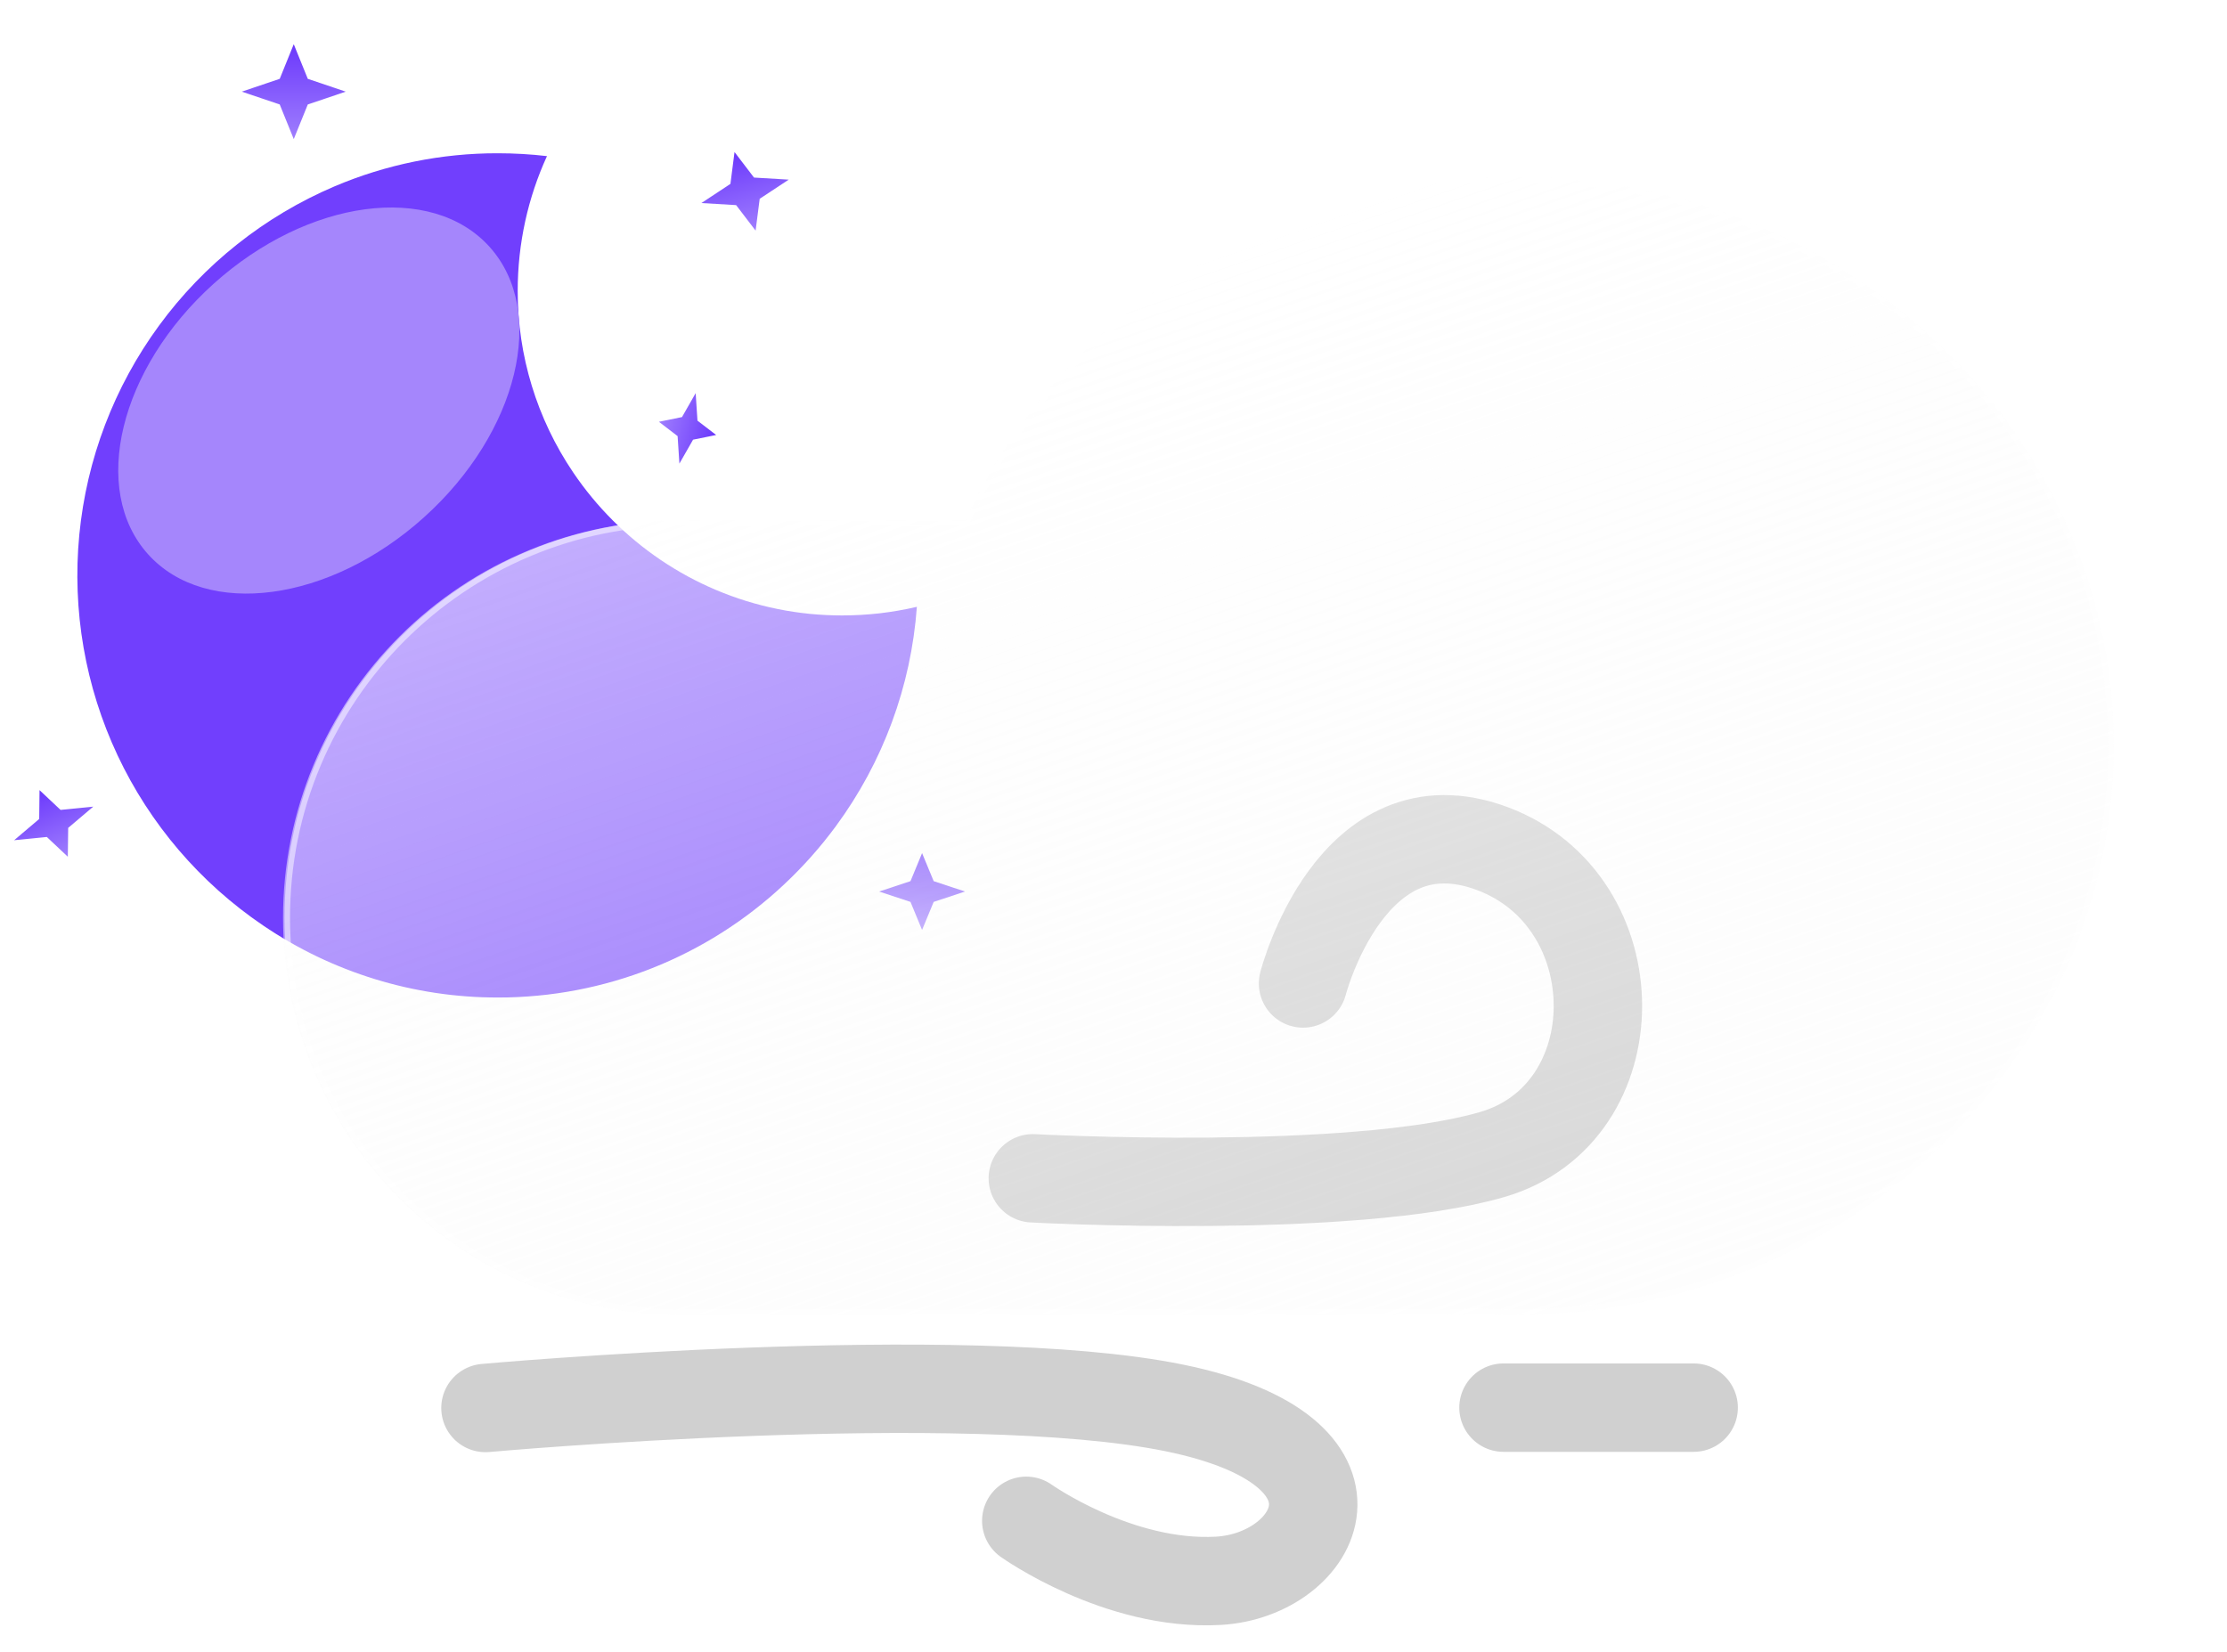 <svg width="403" height="299" viewBox="0 0 403 299" fill="none" xmlns="http://www.w3.org/2000/svg">
<g filter="url(#filter0_f_6_657)">
<path d="M186.9 213.282C186.9 213.282 244.483 216.394 270.019 208.982C295.555 201.57 295.519 163.082 270.019 153.59C244.519 144.098 235.801 178.015 235.801 178.015" stroke="#D0D0D0" stroke-width="16" stroke-linecap="round"/>
<path d="M87.85 254.857C87.85 254.857 174.404 247.037 212.562 254.857C250.72 262.677 238.57 285.112 220.486 286.137C202.402 287.162 185.715 275.28 185.715 275.28" stroke="#D0D0D0" stroke-width="16" stroke-linecap="round"/>
<path d="M272.074 254.794H306.486" stroke="#D0D0D0" stroke-width="16" stroke-linecap="round"/>
</g>
<g filter="url(#filter1_f_6_657)">
<path d="M90.102 180.558C74.946 180.577 60.136 176.03 47.602 167.509C36.219 159.795 27.124 149.158 21.273 136.714C15.422 124.271 13.031 110.481 14.352 96.794C15.673 83.107 20.656 70.029 28.779 58.934C36.901 47.839 47.863 39.137 60.511 33.743C69.868 29.763 79.934 27.722 90.102 27.743C93.069 27.743 96.034 27.915 98.981 28.259C97.262 32.018 95.946 35.948 95.057 39.985C94.143 44.15 93.683 48.402 93.684 52.667C93.666 64.37 97.162 75.809 103.718 85.504C107.943 91.757 113.328 97.142 119.581 101.368C122.724 103.491 126.065 105.304 129.557 106.783C136.789 109.844 144.565 111.413 152.418 111.398C156.963 111.4 161.493 110.877 165.918 109.84C164.875 124.212 159.781 137.995 151.226 149.592C148.459 153.344 145.356 156.837 141.956 160.027C127.922 173.233 109.373 180.578 90.102 180.558Z" fill="#713FFD"/>
</g>
<g filter="url(#filter2_f_6_657)">
<path d="M76.725 93.641C93.79 78.276 99.102 56.356 88.59 44.682C78.079 33.007 55.723 35.999 38.658 51.364C21.594 66.729 16.282 88.649 26.793 100.324C37.305 111.998 59.661 109.007 76.725 93.641Z" fill="#A586FC"/>
</g>
<g filter="url(#filter3_f_6_657)">
<path d="M53.159 8L55.699 14.27L62.566 16.589L55.699 18.908L53.159 25.178L50.619 18.908L43.752 16.589L50.619 14.27L53.159 8Z" fill="url(#paint0_linear_6_657)"/>
<path d="M166.861 154.422L168.961 159.498L174.634 161.375L168.959 163.252L166.859 168.328L164.763 163.252L159.09 161.375L164.763 159.498L166.861 154.422Z" fill="url(#paint1_linear_6_657)"/>
<path d="M132.921 27.523L136.447 32.142L142.73 32.516L137.476 35.983L136.734 41.746L133.209 37.127L126.926 36.753L132.179 33.286L132.921 27.523Z" fill="url(#paint2_linear_6_657)"/>
<path d="M7.157 143.022L10.959 146.6L16.875 146.009L12.339 149.856L12.273 155.076L8.471 151.498L2.559 152.087L7.093 148.242L7.157 143.022Z" fill="url(#paint3_linear_6_657)"/>
<path d="M129.597 78.736L125.418 79.585L122.944 83.916L122.619 78.939L119.235 76.344L123.414 75.495L125.888 71.164L126.213 76.141L129.597 78.736Z" fill="url(#paint4_linear_6_657)"/>
</g>
<g filter="url(#filter4_df_6_657)">
<g filter="url(#filter5_d_6_657)">
<path d="M246.78 233.765C244.847 233.92 242.894 233.999 240.923 234H103.399C93.933 234.035 84.553 232.201 75.797 228.603C67.041 225.005 59.082 219.714 52.376 213.032C45.669 206.351 40.348 198.412 36.718 189.669C33.087 180.927 31.218 171.554 31.218 162.087C31.218 152.621 33.087 143.248 36.718 134.506C40.348 125.763 45.669 117.824 52.376 111.143C59.082 104.461 67.041 99.17 75.797 95.572C84.553 91.974 93.933 90.14 103.399 90.175H154.675C171.299 53.6 209.586 28 254.159 28C313.986 28 362.486 74.115 362.486 131C362.486 187.885 313.986 234 254.159 234C251.679 234 249.219 233.922 246.78 233.765Z" fill="url(#paint5_linear_6_657)"/>
<path d="M254.159 233C261.445 233 268.726 232.302 275.799 230.926C282.692 229.585 289.473 227.584 295.951 224.978C302.312 222.42 308.447 219.254 314.185 215.568C319.868 211.917 325.212 207.725 330.069 203.107C334.924 198.49 339.332 193.411 343.17 188.009C347.044 182.557 350.372 176.728 353.06 170.686C355.797 164.532 357.899 158.093 359.308 151.547C360.753 144.831 361.486 137.917 361.486 131C361.486 124.082 360.753 117.169 359.308 110.452C357.899 103.906 355.797 97.467 353.06 91.314C350.372 85.272 347.044 79.443 343.17 73.991C339.332 68.589 334.924 63.51 330.069 58.893C325.212 54.275 319.868 50.083 314.185 46.432C308.447 42.746 302.312 39.58 295.951 37.022C289.473 34.416 282.692 32.415 275.799 31.074C268.726 29.698 261.445 29 254.159 29C232.788 29 212.149 34.952 194.472 46.214C185.952 51.642 178.295 58.194 171.715 65.688C165.094 73.229 159.667 81.607 155.585 90.588L155.318 91.175H154.674H103.399C93.825 91.175 84.538 93.049 75.797 96.747C71.595 98.524 67.542 100.724 63.752 103.285C59.996 105.822 56.465 108.735 53.256 111.945C50.047 115.154 47.133 118.685 44.596 122.44C42.035 126.231 39.836 130.284 38.058 134.485C34.361 143.227 32.486 152.514 32.486 162.087C32.486 171.661 34.361 180.948 38.058 189.689C39.836 193.891 42.035 197.944 44.596 201.735C47.133 205.49 50.047 209.021 53.256 212.23C56.465 215.439 59.996 218.353 63.752 220.89C67.542 223.451 71.595 225.651 75.797 227.428C84.538 231.125 93.825 233 103.399 233H240.923C242.846 233 244.79 232.922 246.7 232.768L246.772 232.762L246.844 232.767C249.264 232.922 251.725 233 254.159 233ZM254.159 234C251.679 234 249.218 233.921 246.78 233.765C244.85 233.92 242.894 234 240.923 234H103.399C63.683 234 31.486 201.803 31.486 162.087C31.486 122.371 63.683 90.175 103.399 90.175H154.674C171.299 53.595 209.584 28 254.159 28C313.986 28 362.486 74.115 362.486 131C362.486 187.885 313.986 234 254.159 234Z" fill="white" fill-opacity="0.5"/>
</g>
</g>
<defs>
<filter id="filter0_f_6_657" x="75.85" y="139.914" width="242.636" height="158.286" filterUnits="userSpaceOnUse" color-interpolation-filters="sRGB">
<feFlood flood-opacity="0" result="BackgroundImageFix"/>
<feBlend mode="normal" in="SourceGraphic" in2="BackgroundImageFix" result="shape"/>
<feGaussianBlur stdDeviation="2" result="effect1_foregroundBlur_6_657"/>
</filter>
<filter id="filter1_f_6_657" x="9.998" y="23.743" width="159.92" height="160.815" filterUnits="userSpaceOnUse" color-interpolation-filters="sRGB">
<feFlood flood-opacity="0" result="BackgroundImageFix"/>
<feBlend mode="normal" in="SourceGraphic" in2="BackgroundImageFix" result="shape"/>
<feGaussianBlur stdDeviation="2" result="effect1_foregroundBlur_6_657"/>
</filter>
<filter id="filter2_f_6_657" x="1.396" y="17.56" width="112.591" height="109.885" filterUnits="userSpaceOnUse" color-interpolation-filters="sRGB">
<feFlood flood-opacity="0" result="BackgroundImageFix"/>
<feBlend mode="normal" in="SourceGraphic" in2="BackgroundImageFix" result="shape"/>
<feGaussianBlur stdDeviation="10" result="effect1_foregroundBlur_6_657"/>
</filter>
<filter id="filter3_f_6_657" x="0.559" y="6" width="176.075" height="164.328" filterUnits="userSpaceOnUse" color-interpolation-filters="sRGB">
<feFlood flood-opacity="0" result="BackgroundImageFix"/>
<feBlend mode="normal" in="SourceGraphic" in2="BackgroundImageFix" result="shape"/>
<feGaussianBlur stdDeviation="1" result="effect1_foregroundBlur_6_657"/>
</filter>
<filter id="filter4_df_6_657" x="11.218" y="0" width="391.268" height="266" filterUnits="userSpaceOnUse" color-interpolation-filters="sRGB">
<feFlood flood-opacity="0" result="BackgroundImageFix"/>
<feColorMatrix in="SourceAlpha" type="matrix" values="0 0 0 0 0 0 0 0 0 0 0 0 0 0 0 0 0 0 127 0" result="hardAlpha"/>
<feOffset dx="10" dy="2"/>
<feGaussianBlur stdDeviation="15"/>
<feColorMatrix type="matrix" values="0 0 0 0 0 0 0 0 0 0 0 0 0 0 0 0 0 0 0.25 0"/>
<feBlend mode="normal" in2="BackgroundImageFix" result="effect1_dropShadow_6_657"/>
<feBlend mode="normal" in="SourceGraphic" in2="effect1_dropShadow_6_657" result="shape"/>
<feGaussianBlur stdDeviation="2" result="effect2_foregroundBlur_6_657"/>
</filter>
<filter id="filter5_d_6_657" x="11.218" y="0" width="391.268" height="266" filterUnits="userSpaceOnUse" color-interpolation-filters="sRGB">
<feFlood flood-opacity="0" result="BackgroundImageFix"/>
<feColorMatrix in="SourceAlpha" type="matrix" values="0 0 0 0 0 0 0 0 0 0 0 0 0 0 0 0 0 0 127 0" result="hardAlpha"/>
<feOffset dx="10" dy="2"/>
<feGaussianBlur stdDeviation="15"/>
<feColorMatrix type="matrix" values="0 0 0 0 0.502 0 0 0 0 0.502 0 0 0 0 0.502 0 0 0 0.302 0"/>
<feBlend mode="normal" in2="BackgroundImageFix" result="effect1_dropShadow_6_657"/>
<feBlend mode="normal" in="SourceGraphic" in2="effect1_dropShadow_6_657" result="shape"/>
</filter>
<linearGradient id="paint0_linear_6_657" x1="53.159" y1="8" x2="53.159" y2="25.178" gradientUnits="userSpaceOnUse">
<stop stop-color="#6B38FC"/>
<stop offset="1" stop-color="#9F7EFD"/>
</linearGradient>
<linearGradient id="paint1_linear_6_657" x1="166.862" y1="154.422" x2="166.862" y2="168.328" gradientUnits="userSpaceOnUse">
<stop stop-color="#6B38FC"/>
<stop offset="1" stop-color="#9F7EFD"/>
</linearGradient>
<linearGradient id="paint2_linear_6_657" x1="132.921" y1="27.523" x2="136.734" y2="41.746" gradientUnits="userSpaceOnUse">
<stop stop-color="#6B38FC"/>
<stop offset="1" stop-color="#9F7EFD"/>
</linearGradient>
<linearGradient id="paint3_linear_6_657" x1="7.158" y1="143.021" x2="12.275" y2="155.075" gradientUnits="userSpaceOnUse">
<stop stop-color="#6B38FC"/>
<stop offset="1" stop-color="#9F7EFD"/>
</linearGradient>
<linearGradient id="paint4_linear_6_657" x1="129.597" y1="78.736" x2="119.235" y2="76.344" gradientUnits="userSpaceOnUse">
<stop stop-color="#6B38FC"/>
<stop offset="1" stop-color="#9F7EFD"/>
</linearGradient>
<linearGradient id="paint5_linear_6_657" x1="165.381" y1="53.956" x2="231.424" y2="245.168" gradientUnits="userSpaceOnUse">
<stop stop-color="white" stop-opacity="0.596"/>
<stop offset="1" stop-color="#F7F7F7" stop-opacity="0.204"/>
</linearGradient>
</defs>
</svg>
